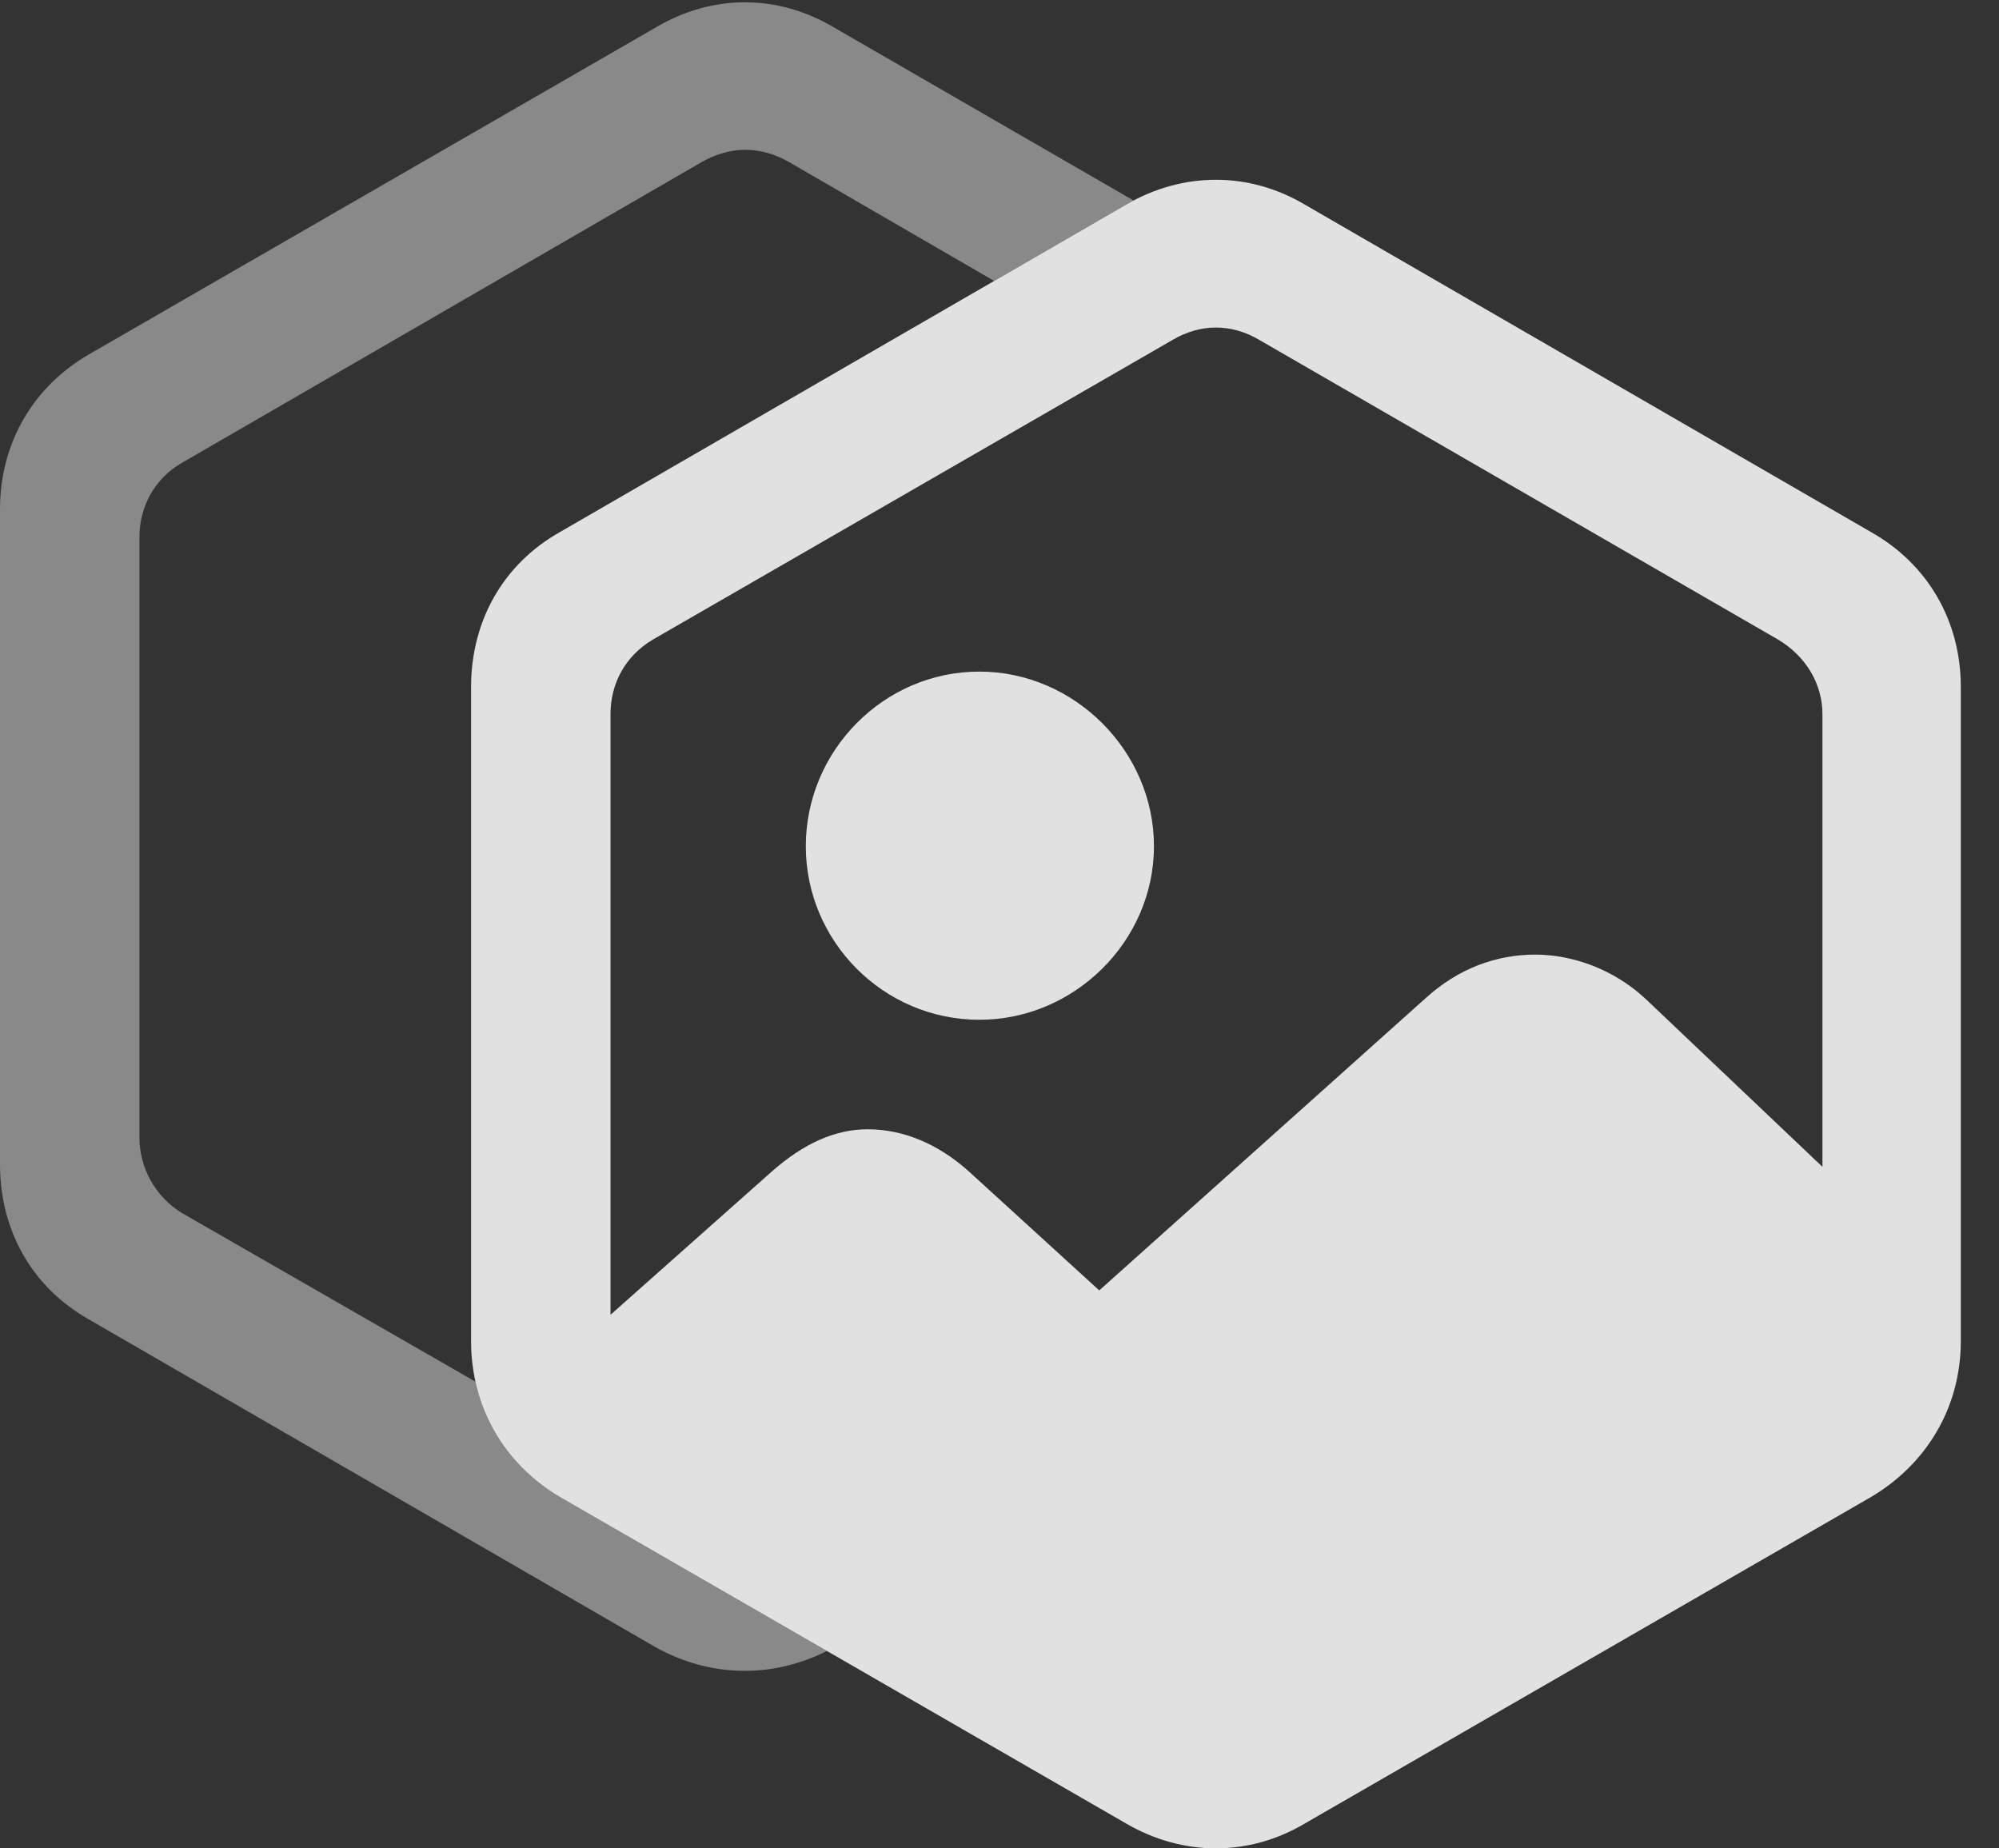 <?xml version="1.0" encoding="UTF-8"?>
<!--Generator: Apple Native CoreSVG 341-->
<!DOCTYPE svg
PUBLIC "-//W3C//DTD SVG 1.1//EN"
       "http://www.w3.org/Graphics/SVG/1.1/DTD/svg11.dtd">
<svg version="1.1" xmlns="http://www.w3.org/2000/svg" xmlns:xlink="http://www.w3.org/1999/xlink" viewBox="0 0 18.896 17.471">
 <rect x="0" y="0" width="18.896" height="17.471" fill="#333333" stroke="none"/>
 <g>
  <rect height="17.471" opacity="0" width="18.896" x="0" y="0"/>
  <path d="M7.891 0.264L10.715 1.895C10.691 1.907 10.668 1.92 10.645 1.934L9.397 2.655L7.461 1.533C7.188 1.377 6.904 1.377 6.631 1.533L1.719 4.375C1.465 4.521 1.318 4.785 1.318 5.078L1.318 10.752C1.318 11.035 1.465 11.309 1.719 11.465L4.495 13.06C4.595 13.519 4.878 13.904 5.293 14.15L7.816 15.605C7.296 15.868 6.704 15.855 6.191 15.566L0.84 12.471C0.303 12.168 0 11.631 0 11.006L0 4.814C0 4.199 0.303 3.662 0.84 3.35L6.191 0.264C6.729-0.059 7.354-0.059 7.891 0.264Z" fill="white" fill-opacity="0.425"/>
  <path d="M5.293 14.15L10.645 17.236C11.182 17.549 11.807 17.549 12.334 17.236L17.686 14.15C18.213 13.838 18.535 13.301 18.535 12.676L18.535 6.494C18.535 5.869 18.223 5.332 17.686 5.029L12.334 1.934C11.807 1.621 11.182 1.621 10.645 1.934L5.293 5.029C4.756 5.332 4.453 5.869 4.453 6.494L4.453 12.676C4.453 13.301 4.766 13.838 5.293 14.15ZM5.771 12.422L5.771 6.748C5.771 6.465 5.908 6.201 6.172 6.045L11.084 3.213C11.348 3.057 11.641 3.057 11.904 3.213L16.807 6.045C17.07 6.201 17.227 6.465 17.227 6.748L17.227 12.422C17.227 12.715 17.08 12.979 16.807 13.135L11.914 15.967C11.641 16.123 11.348 16.123 11.084 15.967L6.172 13.135C5.898 12.979 5.771 12.715 5.771 12.422ZM5.117 13.008L11.494 16.543L17.861 12.822L17.861 11.631L15.557 9.443C15.254 9.16 14.863 9.023 14.512 9.023C14.15 9.023 13.789 9.15 13.477 9.434L10.391 12.197L9.16 11.074C8.867 10.81 8.535 10.674 8.203 10.674C7.891 10.674 7.598 10.81 7.305 11.065ZM9.258 9.639C10.156 9.639 10.908 8.896 10.908 7.998C10.908 7.1 10.156 6.348 9.258 6.348C8.35 6.348 7.617 7.1 7.617 7.998C7.617 8.896 8.35 9.639 9.258 9.639Z" fill="white" fill-opacity="0.85"/>
 </g>
</svg>

